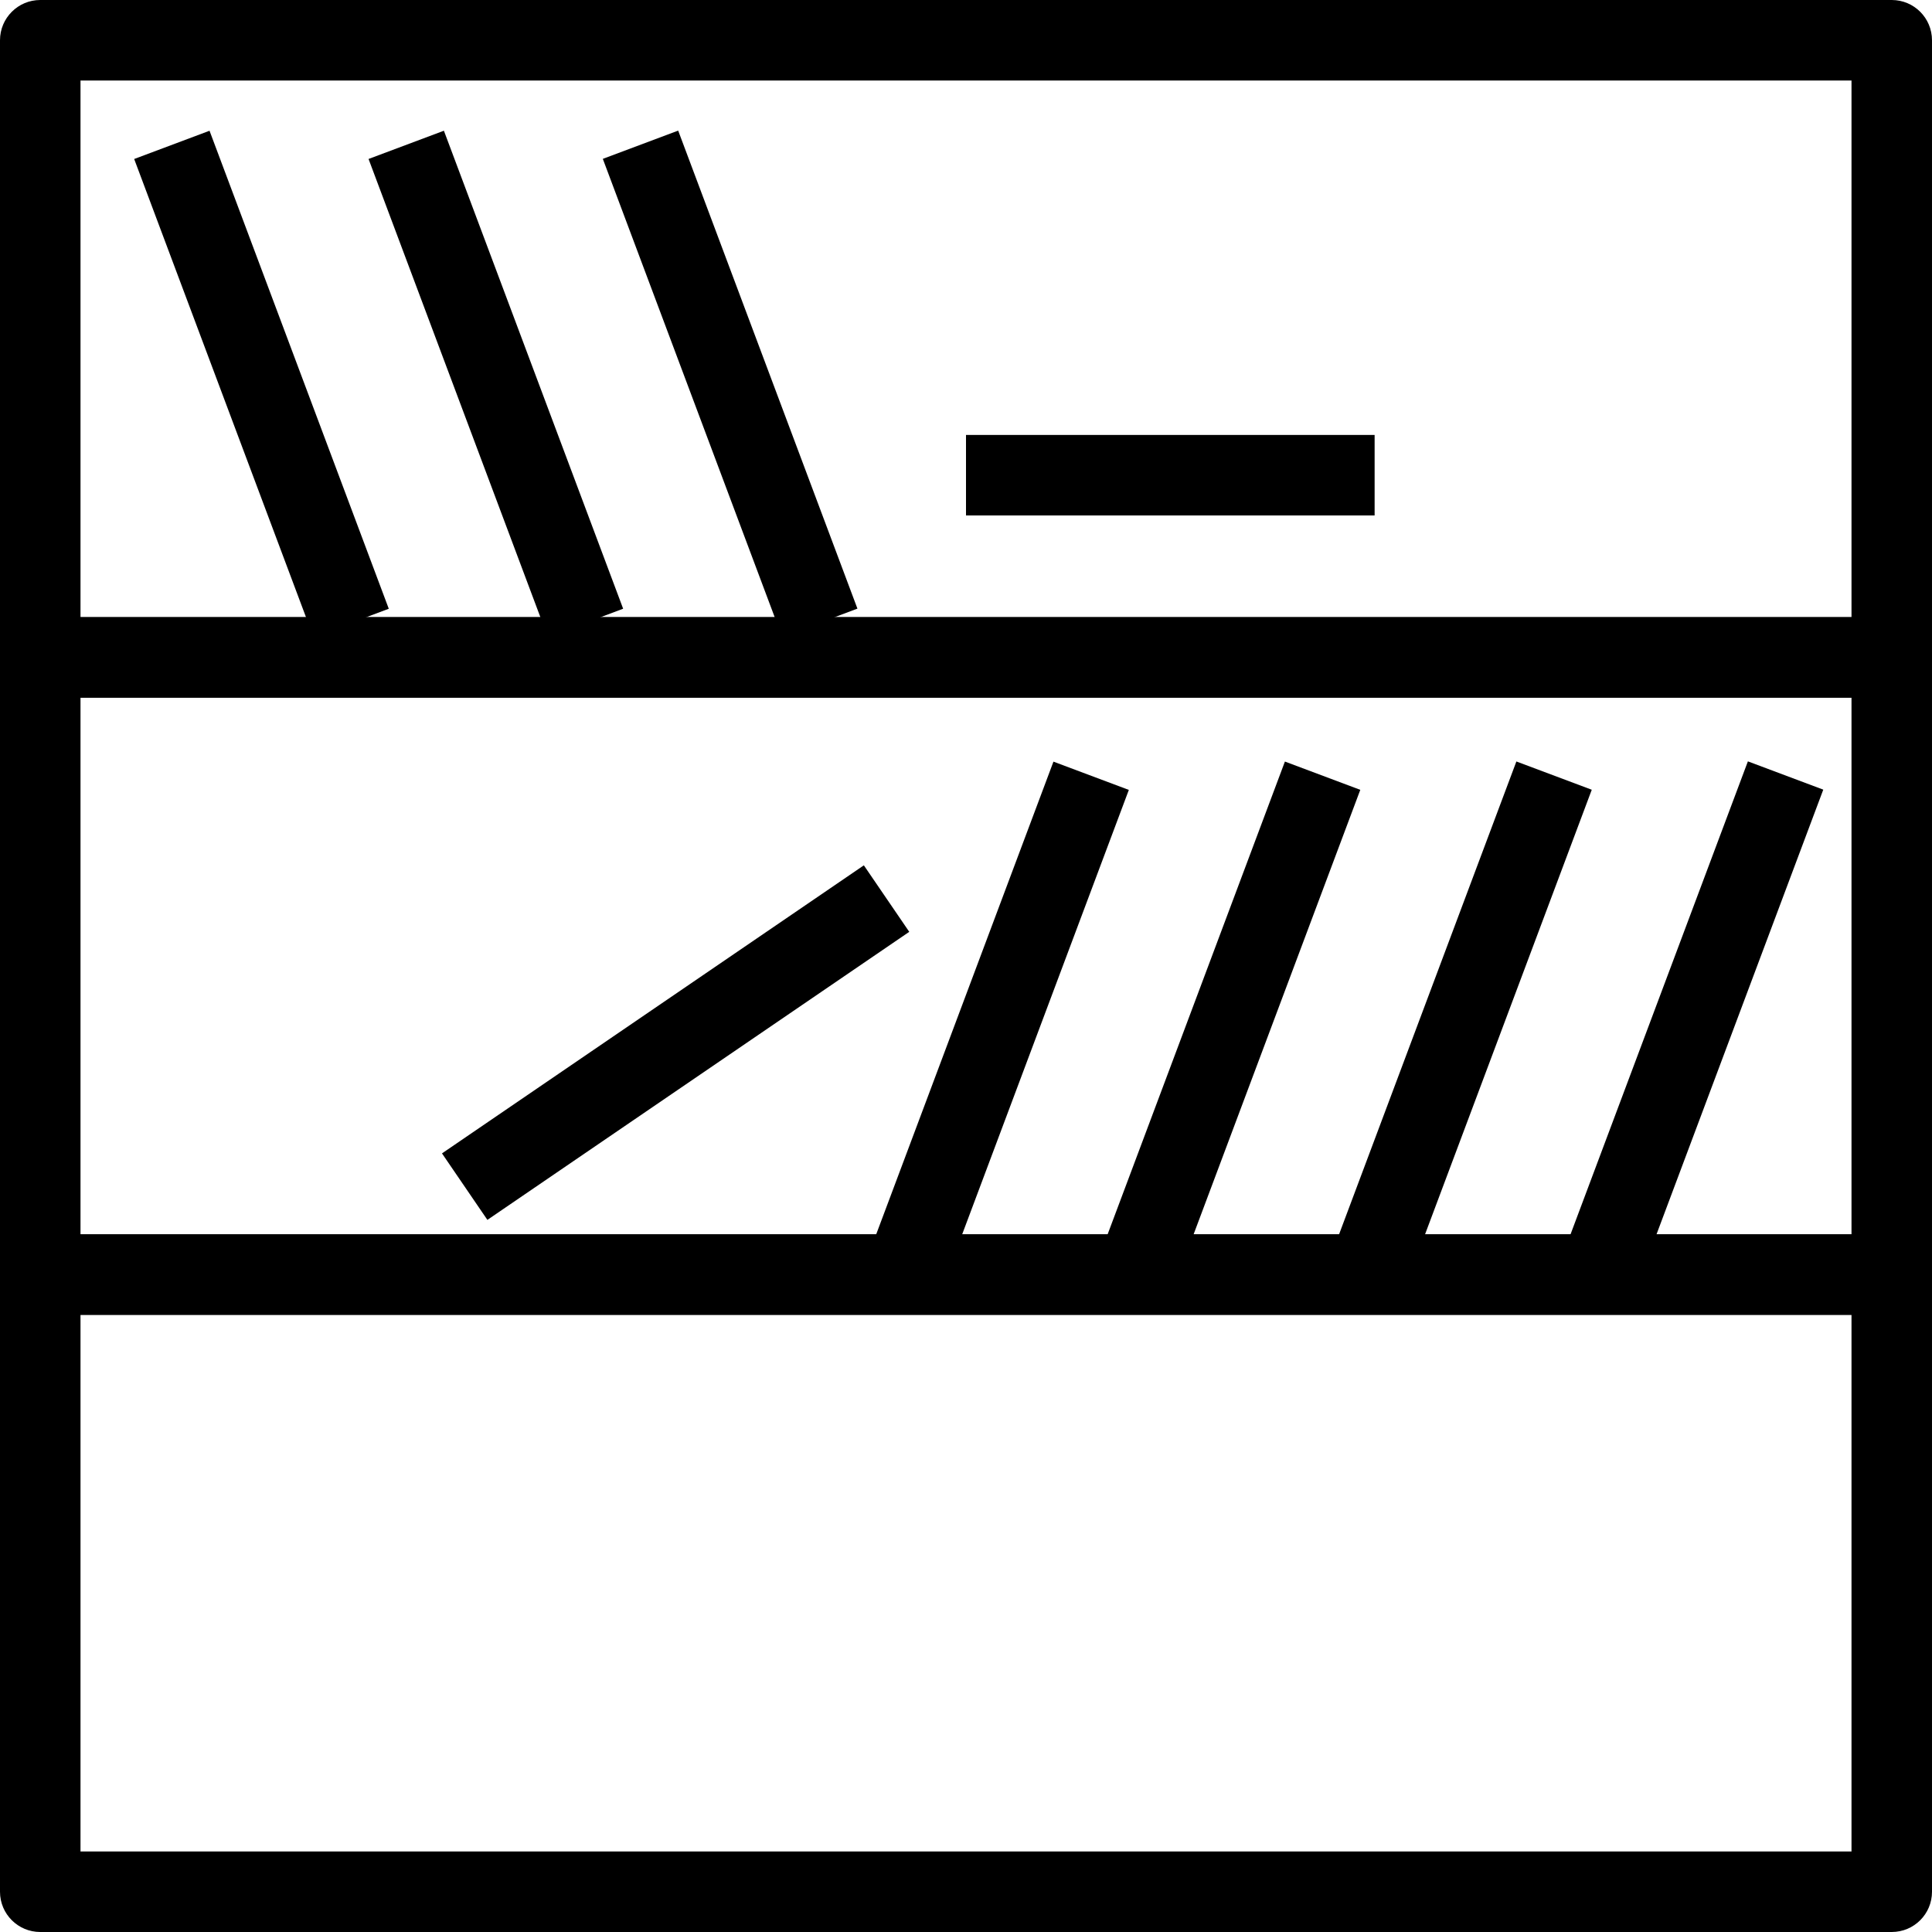 <?xml version="1.0" encoding="utf-8"?>
<!-- Generator: Adobe Illustrator 16.0.0, SVG Export Plug-In . SVG Version: 6.00 Build 0)  -->
<!DOCTYPE svg PUBLIC "-//W3C//DTD SVG 1.1//EN" "http://www.w3.org/Graphics/SVG/1.1/DTD/svg11.dtd">
<svg version="1.1" id="Layer_1" xmlns="http://www.w3.org/2000/svg" xmlns:xlink="http://www.w3.org/1999/xlink" x="0px" y="0px"
	 width="48px" height="48px" viewBox="0 0 48 48" enable-background="new 0 0 48 48" xml:space="preserve">
<g>
	<path d="M47,17.333H1c-0.552,0-1-0.448-1-1V1c0-0.552,0.448-1,1-1h46c0.553,0,1,0.448,1,1v15.333
		C48,16.885,47.553,17.333,47,17.333z M2,15.333h44V2H2V15.333z"/>
	<path d="M47,32.666H1c-0.552,0-1-0.447-1-1V16.333c0-0.552,0.448-1,1-1h46c0.553,0,1,0.448,1,1v15.333
		C48,32.219,47.553,32.666,47,32.666z M2,30.666h44V17.333H2V30.666z"/>
	<path d="M47,48H1c-0.552,0-1-0.447-1-1V31.667c0-0.553,0.448-1,1-1h46c0.553,0,1,0.447,1,1V47C48,47.553,47.553,48,47,48z M2,46h44
		V32.667H2V46z"/>
	<rect x="0.151" y="8.541" transform="matrix(0.351 0.936 -0.936 0.351 13.147 0.109)" width="12.688" height="2"/>
	<rect x="41.133" y="18.885" transform="matrix(0.936 0.351 -0.351 0.936 11.554 -13.198)" width="2.001" height="12.689"/>
	<rect x="35.38" y="18.885" transform="matrix(0.936 0.351 -0.351 0.936 11.187 -11.176)" width="2.001" height="12.689"/>
	<rect x="29.628" y="18.885" transform="matrix(0.936 0.351 -0.351 0.936 10.82 -9.155)" width="2.001" height="12.689"/>
	<rect x="23.875" y="18.884" transform="matrix(0.936 0.351 -0.351 0.936 10.454 -7.133)" width="2.001" height="12.69"/>
	<rect x="15.773" y="19.547" transform="matrix(0.564 0.826 -0.826 0.564 28.712 -2.554)" width="2" height="12.689"/>
	<rect x="5.974" y="8.541" transform="matrix(0.351 0.936 -0.936 0.351 16.926 -5.342)" width="12.688" height="2"/>
	<rect x="11.796" y="8.541" transform="matrix(0.351 0.936 -0.936 0.351 20.703 -10.794)" width="12.688" height="2"/>
	<rect x="24" y="10.806" width="10.152" height="2"/>
</g>
</svg>
